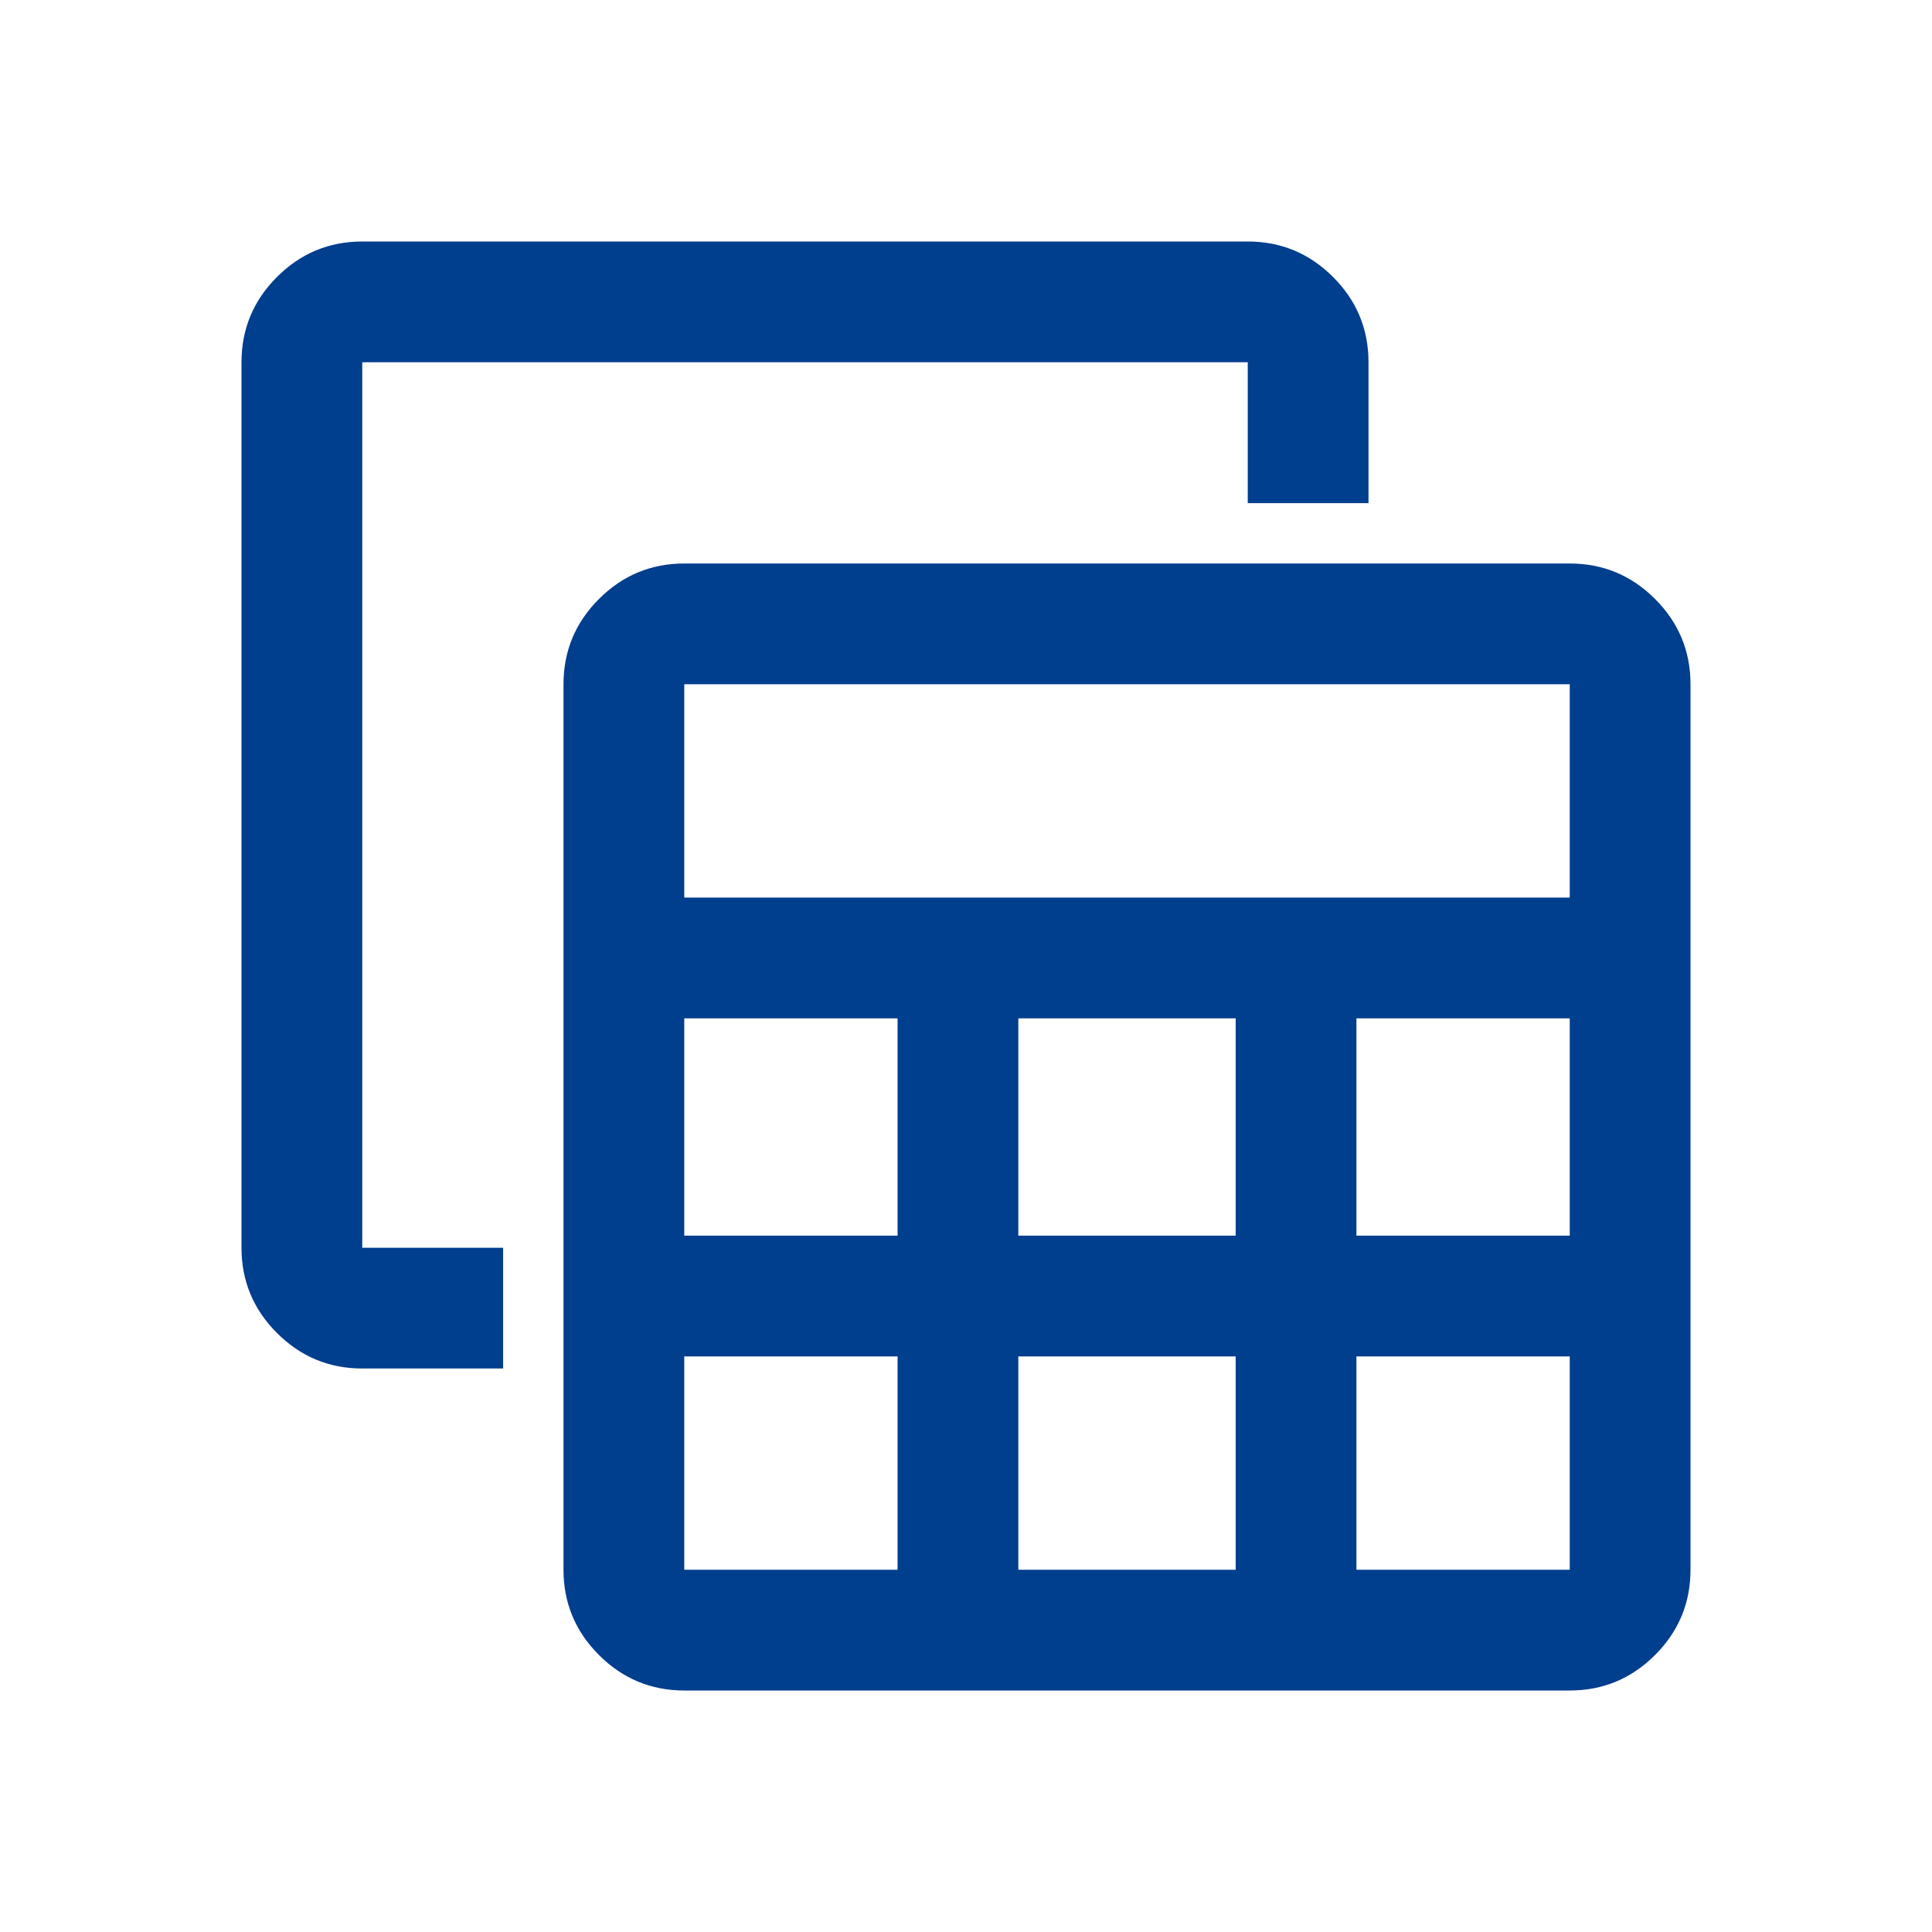 <svg xmlns="http://www.w3.org/2000/svg" height="48px" viewBox="0 -960 960 960" width="48px" fill="#003e8e"><path d="M340-120q-24.75 0-42.37-17.63Q280-155.25 280-180v-440q0-24.75 17.63-42.38Q315.25-680 340-680h440q24.75 0 42.38 17.62Q840-644.75 840-620v440q0 24.75-17.62 42.37Q804.75-120 780-120H340Zm0-394h440v-106H340v106Zm166 168h108v-108H506v108Zm0 166h108v-106H506v106ZM340-346h106v-108H340v108Zm334 0h106v-108H674v108ZM340-180h106v-106H340v106Zm334 0h106v-106H674v106ZM180-280q-24.75 0-42.37-17.63Q120-315.25 120-340v-440q0-24.75 17.63-42.38Q155.25-840 180-840h440q24.75 0 42.38 17.62Q680-804.75 680-780v70h-60v-70H180v440h70v60h-70Z"/></svg>